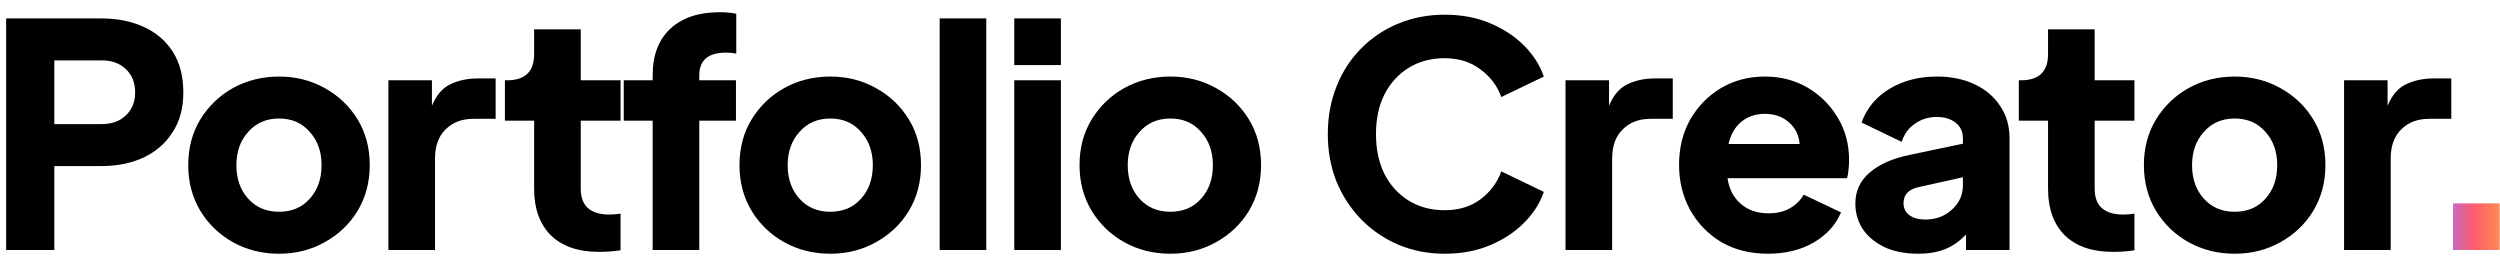 <svg width="200" height="21" viewBox="0 0 200 21" fill="none" xmlns="http://www.w3.org/2000/svg">
<path d="M0.492 20V1.474H8.101C9.378 1.474 10.505 1.698 11.483 2.146C12.478 2.593 13.257 3.256 13.821 4.135C14.384 5.014 14.666 6.099 14.666 7.393C14.666 8.652 14.376 9.722 13.796 10.6C13.232 11.479 12.453 12.15 11.458 12.615C10.48 13.062 9.361 13.286 8.101 13.286H4.346V20H0.492ZM4.346 9.929H8.126C8.938 9.929 9.585 9.697 10.066 9.233C10.563 8.768 10.812 8.155 10.812 7.393C10.812 6.613 10.563 5.992 10.066 5.528C9.585 5.063 8.938 4.831 8.126 4.831H4.346V9.929ZM22.319 20.298C20.976 20.298 19.749 19.992 18.638 19.378C17.544 18.765 16.674 17.928 16.027 16.867C15.381 15.789 15.058 14.571 15.058 13.211C15.058 11.835 15.381 10.617 16.027 9.556C16.674 8.495 17.544 7.658 18.638 7.044C19.749 6.431 20.976 6.124 22.319 6.124C23.662 6.124 24.88 6.431 25.974 7.044C27.085 7.658 27.963 8.495 28.61 9.556C29.256 10.617 29.58 11.835 29.58 13.211C29.58 14.571 29.256 15.789 28.61 16.867C27.963 17.928 27.085 18.765 25.974 19.378C24.88 19.992 23.662 20.298 22.319 20.298ZM22.319 16.941C23.346 16.941 24.167 16.593 24.78 15.897C25.41 15.201 25.725 14.306 25.725 13.211C25.725 12.134 25.41 11.247 24.78 10.551C24.167 9.838 23.346 9.481 22.319 9.481C21.307 9.481 20.487 9.838 19.857 10.551C19.227 11.247 18.912 12.134 18.912 13.211C18.912 14.306 19.227 15.201 19.857 15.897C20.487 16.593 21.307 16.941 22.319 16.941ZM31.072 20V6.423H34.554V8.462C34.902 7.616 35.391 7.044 36.021 6.746C36.667 6.431 37.405 6.274 38.234 6.274H39.651V9.506H37.861C36.949 9.506 36.212 9.788 35.648 10.352C35.084 10.899 34.802 11.678 34.802 12.689V20H31.072ZM47.902 20.149C46.261 20.149 44.985 19.71 44.073 18.831C43.178 17.936 42.73 16.693 42.73 15.101V9.655H40.393V6.423H40.567C42.009 6.423 42.73 5.726 42.73 4.334V2.345H46.46V6.423H49.643V9.655H46.46V15.101C46.46 16.477 47.231 17.165 48.773 17.165C49.005 17.165 49.295 17.14 49.643 17.091V20.025C49.096 20.108 48.516 20.149 47.902 20.149ZM52.213 20V9.655H49.9V6.423H52.213V6.025C52.213 4.417 52.685 3.173 53.63 2.295C54.575 1.416 55.893 0.977 57.584 0.977C58.081 0.977 58.521 1.018 58.902 1.101V4.284C58.587 4.234 58.313 4.21 58.081 4.21C56.656 4.21 55.943 4.815 55.943 6.025V6.423H58.877V9.655H55.943V20H52.213ZM66.419 20.298C65.077 20.298 63.85 19.992 62.739 19.378C61.645 18.765 60.775 17.928 60.128 16.867C59.481 15.789 59.158 14.571 59.158 13.211C59.158 11.835 59.481 10.617 60.128 9.556C60.775 8.495 61.645 7.658 62.739 7.044C63.85 6.431 65.077 6.124 66.419 6.124C67.762 6.124 68.981 6.431 70.075 7.044C71.186 7.658 72.064 8.495 72.711 9.556C73.357 10.617 73.68 11.835 73.68 13.211C73.68 14.571 73.357 15.789 72.711 16.867C72.064 17.928 71.186 18.765 70.075 19.378C68.981 19.992 67.762 20.298 66.419 20.298ZM66.419 16.941C67.447 16.941 68.268 16.593 68.881 15.897C69.511 15.201 69.826 14.306 69.826 13.211C69.826 12.134 69.511 11.247 68.881 10.551C68.268 9.838 67.447 9.481 66.419 9.481C65.408 9.481 64.588 9.838 63.958 10.551C63.328 11.247 63.013 12.134 63.013 13.211C63.013 14.306 63.328 15.201 63.958 15.897C64.588 16.593 65.408 16.941 66.419 16.941ZM75.173 20V1.474H78.903V20H75.173ZM81.141 5.204V1.474H84.871V5.204H81.141ZM81.141 20V6.423H84.871V20H81.141ZM93.624 20.298C92.281 20.298 91.055 19.992 89.944 19.378C88.85 18.765 87.98 17.928 87.333 16.867C86.686 15.789 86.363 14.571 86.363 13.211C86.363 11.835 86.686 10.617 87.333 9.556C87.98 8.495 88.85 7.658 89.944 7.044C91.055 6.431 92.281 6.124 93.624 6.124C94.967 6.124 96.186 6.431 97.28 7.044C98.39 7.658 99.269 8.495 99.916 9.556C100.562 10.617 100.885 11.835 100.885 13.211C100.885 14.571 100.562 15.789 99.916 16.867C99.269 17.928 98.39 18.765 97.28 19.378C96.186 19.992 94.967 20.298 93.624 20.298ZM93.624 16.941C94.652 16.941 95.473 16.593 96.086 15.897C96.716 15.201 97.031 14.306 97.031 13.211C97.031 12.134 96.716 11.247 96.086 10.551C95.473 9.838 94.652 9.481 93.624 9.481C92.613 9.481 91.792 9.838 91.162 10.551C90.532 11.247 90.218 12.134 90.218 13.211C90.218 14.306 90.532 15.201 91.162 15.897C91.792 16.593 92.613 16.941 93.624 16.941ZM115.574 20.298C114.248 20.298 113.013 20.058 111.869 19.577C110.742 19.096 109.756 18.425 108.91 17.563C108.065 16.701 107.402 15.69 106.921 14.529C106.457 13.369 106.225 12.101 106.225 10.725C106.225 9.349 106.457 8.081 106.921 6.92C107.385 5.743 108.04 4.732 108.885 3.886C109.731 3.024 110.717 2.361 111.844 1.897C112.988 1.416 114.232 1.176 115.574 1.176C116.917 1.176 118.119 1.4 119.18 1.847C120.258 2.295 121.169 2.892 121.916 3.638C122.662 4.384 123.192 5.213 123.507 6.124L120.1 7.766C119.785 6.87 119.23 6.133 118.434 5.552C117.655 4.956 116.702 4.657 115.574 4.657C114.48 4.657 113.519 4.914 112.69 5.428C111.861 5.942 111.214 6.655 110.75 7.567C110.303 8.462 110.079 9.514 110.079 10.725C110.079 11.935 110.303 12.996 110.75 13.908C111.214 14.819 111.861 15.532 112.69 16.046C113.519 16.56 114.48 16.817 115.574 16.817C116.702 16.817 117.655 16.527 118.434 15.947C119.23 15.35 119.785 14.604 120.1 13.709L123.507 15.35C123.192 16.262 122.662 17.091 121.916 17.837C121.169 18.583 120.258 19.179 119.18 19.627C118.119 20.075 116.917 20.298 115.574 20.298ZM125.242 20V6.423H128.723V8.462C129.071 7.616 129.56 7.044 130.19 6.746C130.837 6.431 131.575 6.274 132.403 6.274H133.821V9.506H132.03C131.119 9.506 130.381 9.788 129.817 10.352C129.254 10.899 128.972 11.678 128.972 12.689V20H125.242ZM141.437 20.298C140.011 20.298 138.76 19.983 137.682 19.354C136.621 18.707 135.792 17.845 135.195 16.767C134.615 15.69 134.325 14.496 134.325 13.187C134.325 11.827 134.623 10.617 135.22 9.556C135.834 8.495 136.654 7.658 137.682 7.044C138.726 6.431 139.895 6.124 141.188 6.124C142.465 6.124 143.609 6.423 144.62 7.019C145.631 7.616 146.435 8.42 147.032 9.432C147.629 10.426 147.927 11.554 147.927 12.813C147.927 13.079 147.911 13.344 147.877 13.609C147.861 13.858 147.819 14.073 147.753 14.256H138.204C138.32 15.101 138.668 15.781 139.249 16.295C139.829 16.809 140.575 17.066 141.487 17.066C142.15 17.066 142.713 16.933 143.178 16.668C143.658 16.403 144.031 16.038 144.297 15.574L147.281 16.991C146.866 17.986 146.137 18.79 145.092 19.403C144.048 20 142.829 20.298 141.437 20.298ZM141.188 9.108C140.459 9.108 139.837 9.316 139.323 9.73C138.809 10.145 138.461 10.741 138.279 11.52H143.973C143.907 10.791 143.617 10.211 143.103 9.78C142.606 9.332 141.967 9.108 141.188 9.108ZM153.451 20.298C152.423 20.298 151.528 20.124 150.766 19.776C150.02 19.412 149.439 18.931 149.025 18.334C148.627 17.721 148.428 17.041 148.428 16.295C148.428 15.284 148.809 14.455 149.572 13.808C150.335 13.145 151.404 12.673 152.78 12.391L157.032 11.495V11.048C157.032 10.534 156.841 10.128 156.46 9.829C156.079 9.514 155.573 9.357 154.943 9.357C154.28 9.357 153.692 9.539 153.178 9.904C152.68 10.252 152.332 10.733 152.133 11.346L148.926 9.805C149.323 8.677 150.061 7.782 151.139 7.119C152.233 6.456 153.501 6.124 154.943 6.124C156.104 6.124 157.115 6.332 157.977 6.746C158.856 7.16 159.535 7.741 160.016 8.487C160.513 9.216 160.762 10.07 160.762 11.048V20H157.281V18.757C156.767 19.304 156.195 19.702 155.565 19.95C154.952 20.182 154.247 20.298 153.451 20.298ZM152.283 16.245C152.283 16.66 152.44 16.983 152.755 17.215C153.07 17.447 153.493 17.563 154.023 17.563C154.869 17.563 155.582 17.298 156.162 16.767C156.742 16.237 157.032 15.59 157.032 14.828V14.181L153.451 14.977C152.672 15.159 152.283 15.582 152.283 16.245ZM169.015 20.149C167.374 20.149 166.098 19.71 165.186 18.831C164.291 17.936 163.843 16.693 163.843 15.101V9.655H161.506V6.423H161.68C163.122 6.423 163.843 5.726 163.843 4.334V2.345H167.573V6.423H170.756V9.655H167.573V15.101C167.573 16.477 168.344 17.165 169.886 17.165C170.118 17.165 170.408 17.14 170.756 17.091V20.025C170.209 20.108 169.629 20.149 169.015 20.149ZM178.772 20.298C177.429 20.298 176.202 19.992 175.091 19.378C173.997 18.765 173.127 17.928 172.48 16.867C171.834 15.789 171.511 14.571 171.511 13.211C171.511 11.835 171.834 10.617 172.48 9.556C173.127 8.495 173.997 7.658 175.091 7.044C176.202 6.431 177.429 6.124 178.772 6.124C180.115 6.124 181.333 6.431 182.427 7.044C183.538 7.658 184.417 8.495 185.063 9.556C185.71 10.617 186.033 11.835 186.033 13.211C186.033 14.571 185.71 15.789 185.063 16.867C184.417 17.928 183.538 18.765 182.427 19.378C181.333 19.992 180.115 20.298 178.772 20.298ZM178.772 16.941C179.8 16.941 180.62 16.593 181.234 15.897C181.864 15.201 182.178 14.306 182.178 13.211C182.178 12.134 181.864 11.247 181.234 10.551C180.62 9.838 179.8 9.481 178.772 9.481C177.76 9.481 176.94 9.838 176.31 10.551C175.68 11.247 175.365 12.134 175.365 13.211C175.365 14.306 175.68 15.201 176.31 15.897C176.94 16.593 177.76 16.941 178.772 16.941ZM187.525 20V6.423H191.007V8.462C191.355 7.616 191.844 7.044 192.474 6.746C193.12 6.431 193.858 6.274 194.687 6.274H196.104V9.506H194.314C193.402 9.506 192.665 9.788 192.101 10.352C191.537 10.899 191.255 11.678 191.255 12.689V20H187.525Z" fill="black"/>
<path d="M196.244 20V16.27H199.974V20H196.244Z" fill="url(#paint0_linear_12501_2)"/>
<defs>
<linearGradient id="paint0_linear_12501_2" x1="194.011" y1="16.537" x2="201.186" y2="16.53" gradientUnits="userSpaceOnUse">
<stop offset="0.198" stop-color="#B16CEA"/>
<stop offset="0.557" stop-color="#FF5E69"/>
<stop offset="0.828" stop-color="#FF8A56"/>
<stop offset="1" stop-color="#FFA84B"/>
</linearGradient>
</defs>
</svg>
